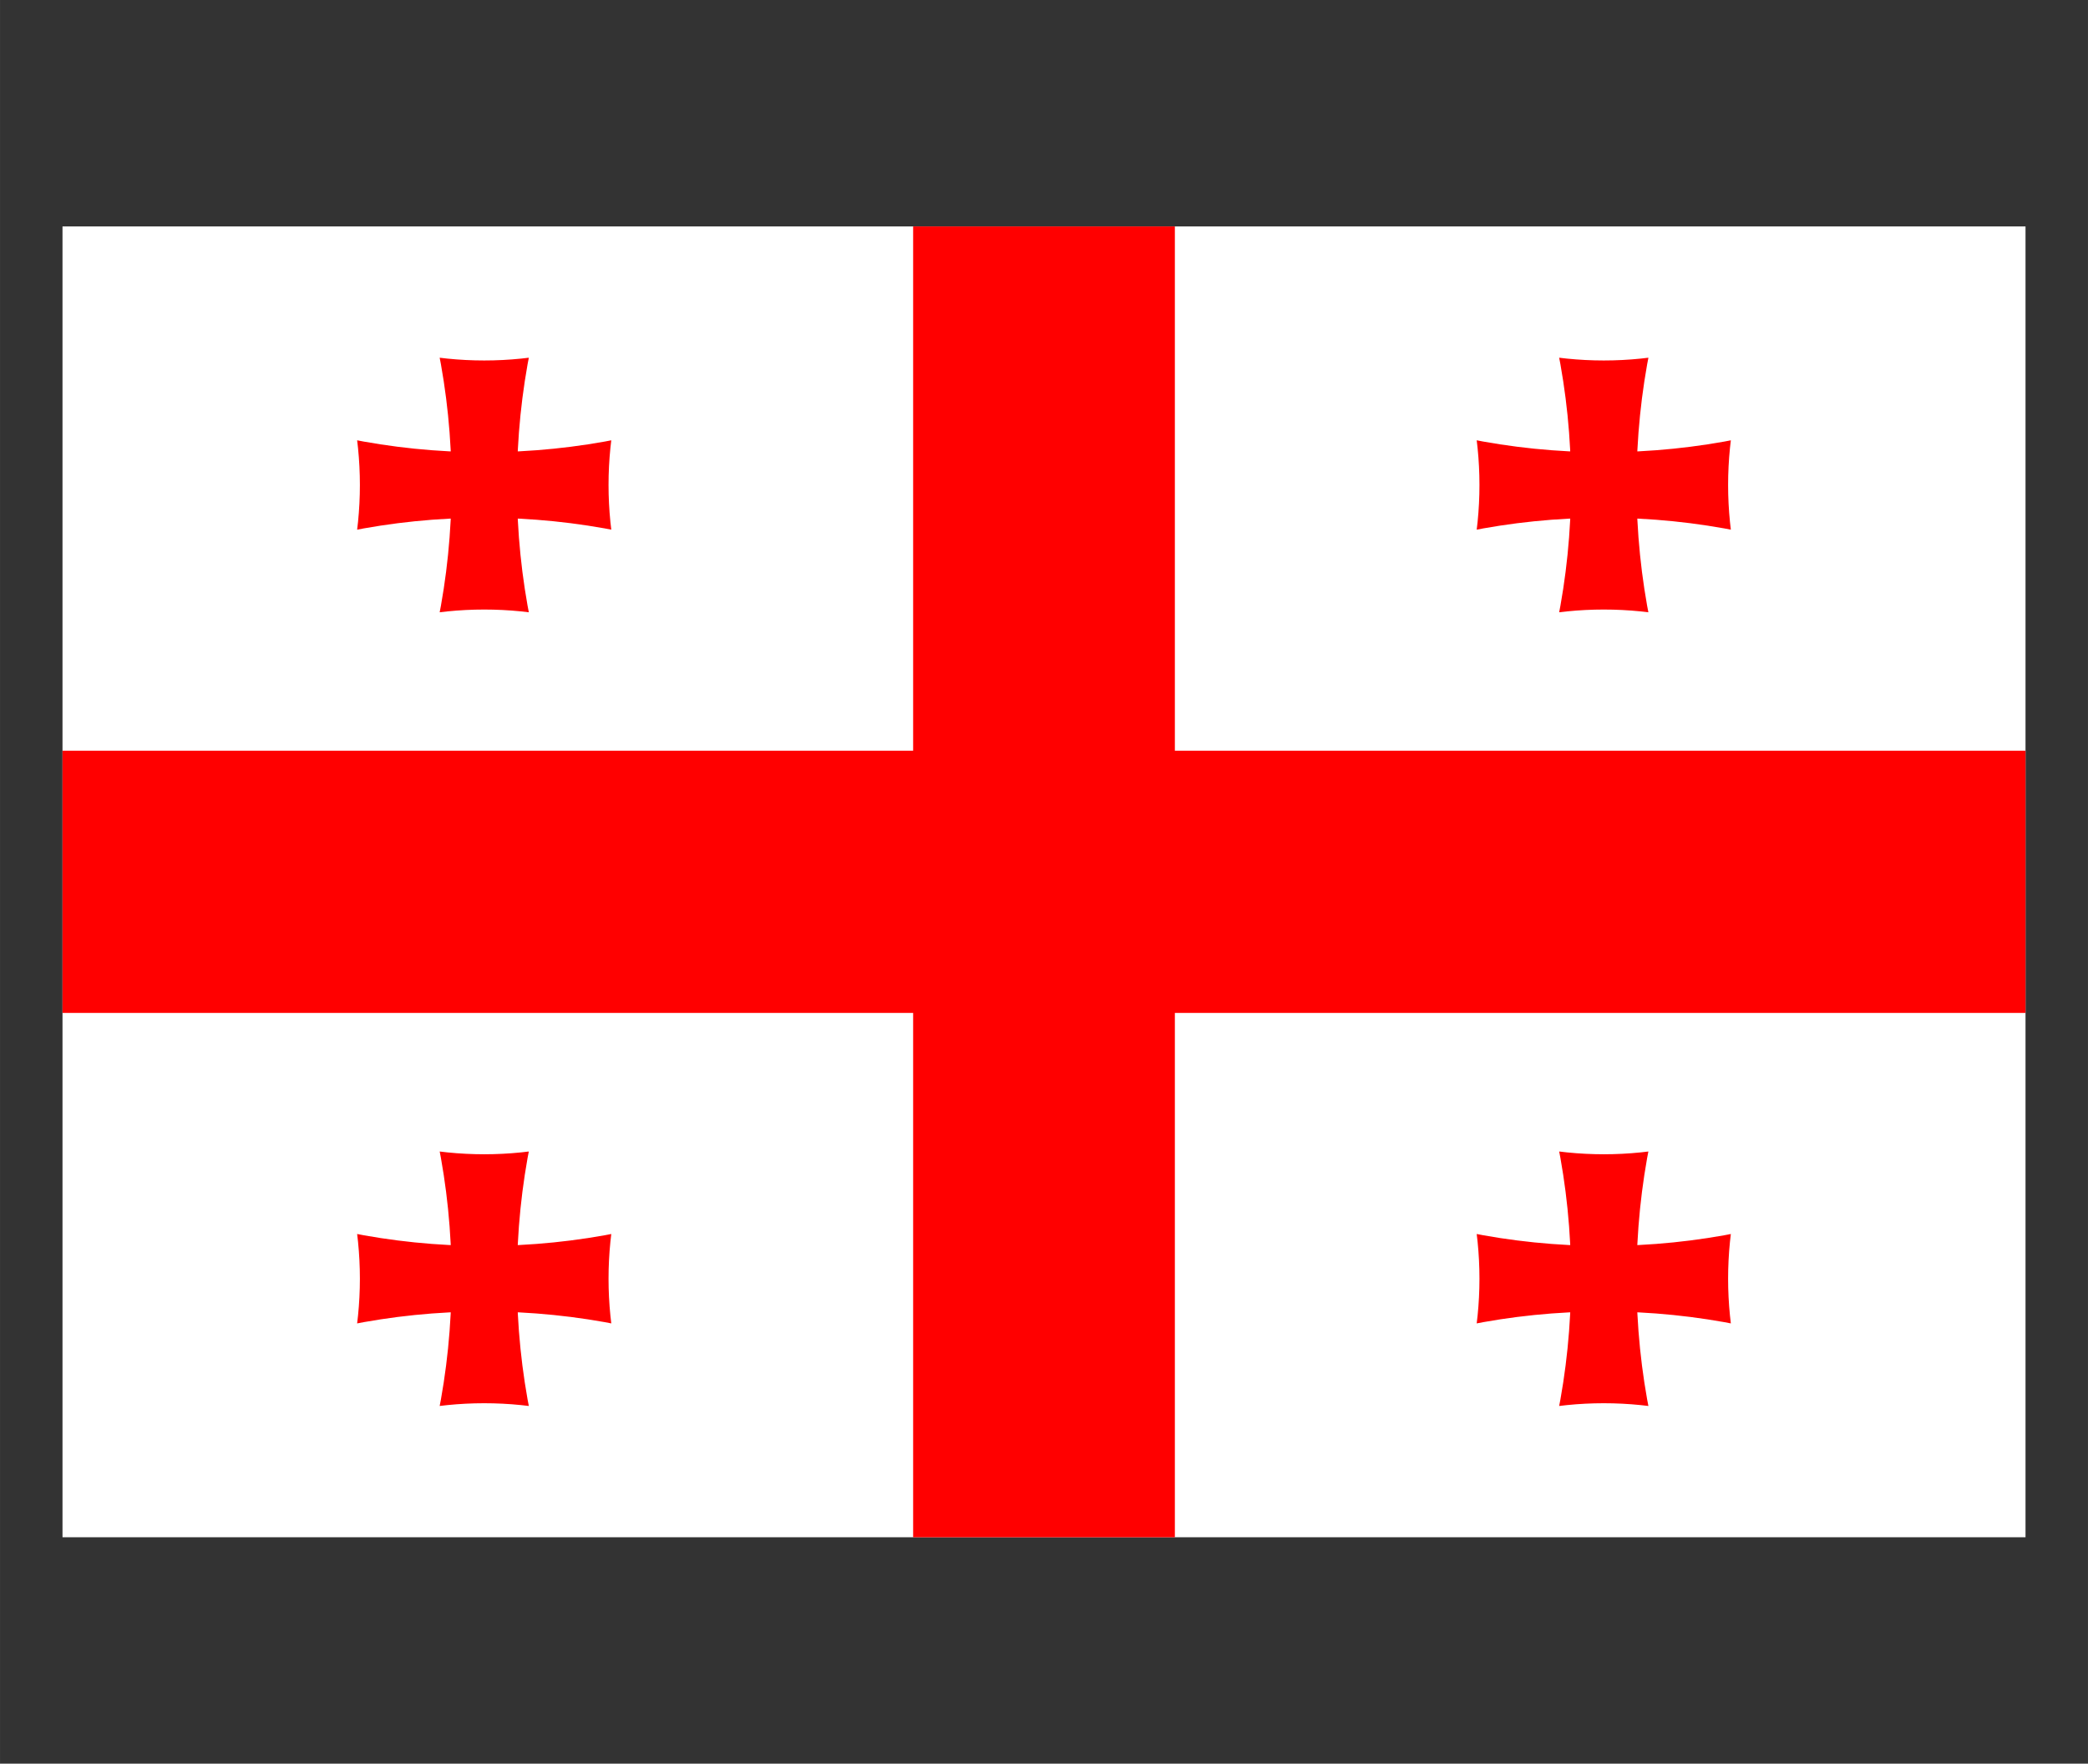 <svg id="Layer_1" data-name="Layer 1" xmlns="http://www.w3.org/2000/svg" xmlns:xlink="http://www.w3.org/1999/xlink" width="394.27mm" height="333.02mm" viewBox="0 0 1117.61 944">
  <rect x="0" y="0" width="1117.61" height="944" fill="#333333" stroke="none"/>
  <defs>
    <style>
      .cls-1 {
        fill: none;
      }

      .cls-2 {
        fill: #fff;
      }

      .cls-3 {
        fill: red;
      }

      .cls-4 {
        clip-path: url(#clip-path);
      }

      .cls-5 {
        clip-path: url(#clip-path-2);
      }

      .cls-6 {
        clip-path: url(#clip-path-3);
      }

      .cls-7 {
        clip-path: url(#clip-path-4);
      }

      .cls-8 {
        clip-path: url(#clip-path-5);
      }

      .cls-9 {
        clip-path: url(#clip-path-6);
      }

      .cls-10 {
        clip-path: url(#clip-path-7);
      }

      .cls-11 {
        clip-path: url(#clip-path-8);
      }
    </style>
    <clipPath id="clip-path" transform="translate(33.46 121.81)">
      <path class="cls-1" d="M-156,502.62c201.16,0,364.24-163.34,364.24-364.84S45.12-227-156-227H607.48C406.31-227,243.23-63.71,243.23,137.78S406.31,502.62,607.48,502.62Z"/>
    </clipPath>
    <clipPath id="clip-path-2" transform="translate(33.46 121.81)">
      <path class="cls-1" d="M-138.53-244.59c0,201.49,163.08,364.83,364.25,364.83S590-43.1,590-244.59V520.16c0-201.5-163.08-364.84-364.25-364.84S-138.53,318.66-138.53,520.16Z"/>
    </clipPath>
    <clipPath id="clip-path-3" transform="translate(33.46 121.81)">
      <path class="cls-1" d="M443.22,927.44c201.17,0,364.24-163.35,364.24-364.84S644.39,197.77,443.22,197.77h763.52c-201.17,0-364.25,163.34-364.25,364.83s163.08,364.84,364.25,364.84Z"/>
    </clipPath>
    <clipPath id="clip-path-4" transform="translate(33.46 121.81)">
      <path class="cls-1" d="M460.73,180.23c0,201.49,163.08,364.83,364.25,364.83s364.25-163.34,364.25-364.83V945c0-201.5-163.08-364.84-364.25-364.84S460.73,743.48,460.73,945Z"/>
    </clipPath>
    <clipPath id="clip-path-5" transform="translate(33.46 121.81)">
      <path class="cls-1" d="M443.22,502.62c201.17,0,364.24-163.34,364.24-364.84S644.39-227,443.22-227h763.52c-201.17,0-364.25,163.34-364.25,364.83s163.08,364.84,364.25,364.84Z"/>
    </clipPath>
    <clipPath id="clip-path-6" transform="translate(33.46 121.81)">
      <path class="cls-1" d="M460.73-244.59C460.73-43.1,623.81,120.24,825,120.24S1189.23-43.1,1189.23-244.59V520.16c0-201.5-163.08-364.84-364.25-364.84S460.73,318.66,460.73,520.16Z"/>
    </clipPath>
    <clipPath id="clip-path-7" transform="translate(33.46 121.81)">
      <path class="cls-1" d="M-156,927.44c201.16,0,364.24-163.35,364.24-364.84S45.12,197.77-156,197.77H607.48c-201.17,0-364.25,163.34-364.25,364.83S406.31,927.44,607.48,927.44Z"/>
    </clipPath>
    <clipPath id="clip-path-8" transform="translate(33.46 121.81)">
      <path class="cls-1" d="M-138.53,180.23c0,201.49,163.08,364.83,364.25,364.83S590,381.72,590,180.23V945c0-201.5-163.08-364.84-364.25-364.84S-138.53,743.48-138.53,945Z"/>
    </clipPath>
  </defs>
  <rect class="cls-2" x="33.45" y="121.2" width="1050.72" height="701.6"/>
  <path class="cls-3" d="M455.3-.61V280H0V420.35H455.3V701H595.39V420.35h455.32V280H595.39V-.61Z" transform="translate(33.46 121.81)"/>
  <g id="smallcross">
    <g class="cls-4">
      <path id="varm" class="cls-3" d="M33.09,397.38c0-106.56,86.24-192.94,192.63-192.94s192.63,86.38,192.63,192.94V-121.81c0,106.56-86.25,192.94-192.63,192.94S33.09-15.25,33.09-121.81Z" transform="translate(33.46 121.81)"/>
    </g>
    <g class="cls-5">
      <path class="cls-3" d="M-33.46-55.16c106.39,0,192.63,86.39,192.63,192.94S72.93,330.72-33.46,330.72H484.89c-106.38,0-192.63-86.38-192.63-192.94S378.51-55.16,484.89-55.16Z" transform="translate(33.46 121.81)"/>
    </g>
  </g>
  <g>
    <g class="cls-6">
      <path class="cls-3" d="M632.35,822.2c0-106.56,86.24-192.94,192.63-192.94s192.63,86.38,192.63,192.94V303C1017.61,409.57,931.36,496,825,496S632.35,409.57,632.35,303Z" transform="translate(33.46 121.81)"/>
    </g>
    <g class="cls-7">
      <path class="cls-3" d="M565.8,369.66c106.39,0,192.63,86.39,192.63,192.94S672.19,755.54,565.8,755.54h518.35c-106.38,0-192.63-86.38-192.63-192.94s86.25-192.94,192.63-192.94Z" transform="translate(33.46 121.81)"/>
    </g>
  </g>
  <g>
    <g class="cls-8">
      <path class="cls-3" d="M632.35,397.38c0-106.56,86.24-192.94,192.63-192.94s192.63,86.38,192.63,192.94V-121.81c0,106.56-86.25,192.94-192.63,192.94S632.35-15.25,632.35-121.81Z" transform="translate(33.46 121.81)"/>
    </g>
    <g class="cls-9">
      <path class="cls-3" d="M565.8-55.16c106.39,0,192.63,86.39,192.63,192.94S672.19,330.72,565.8,330.72h518.35c-106.38,0-192.63-86.38-192.63-192.94S977.77-55.16,1084.15-55.16Z" transform="translate(33.46 121.81)"/>
    </g>
  </g>
  <g>
    <g class="cls-10">
      <path class="cls-3" d="M33.09,822.2c0-106.56,86.24-192.94,192.63-192.94S418.35,715.64,418.35,822.2V303C418.35,409.57,332.1,496,225.72,496S33.09,409.57,33.09,303Z" transform="translate(33.46 121.81)"/>
    </g>
    <g class="cls-11">
      <path class="cls-3" d="M-33.46,369.66c106.39,0,192.63,86.39,192.63,192.94S72.93,755.54-33.46,755.54H484.89c-106.38,0-192.63-86.38-192.63-192.94s86.25-192.94,192.63-192.94Z" transform="translate(33.46 121.81)"/>
    </g>
  </g>
</svg>
